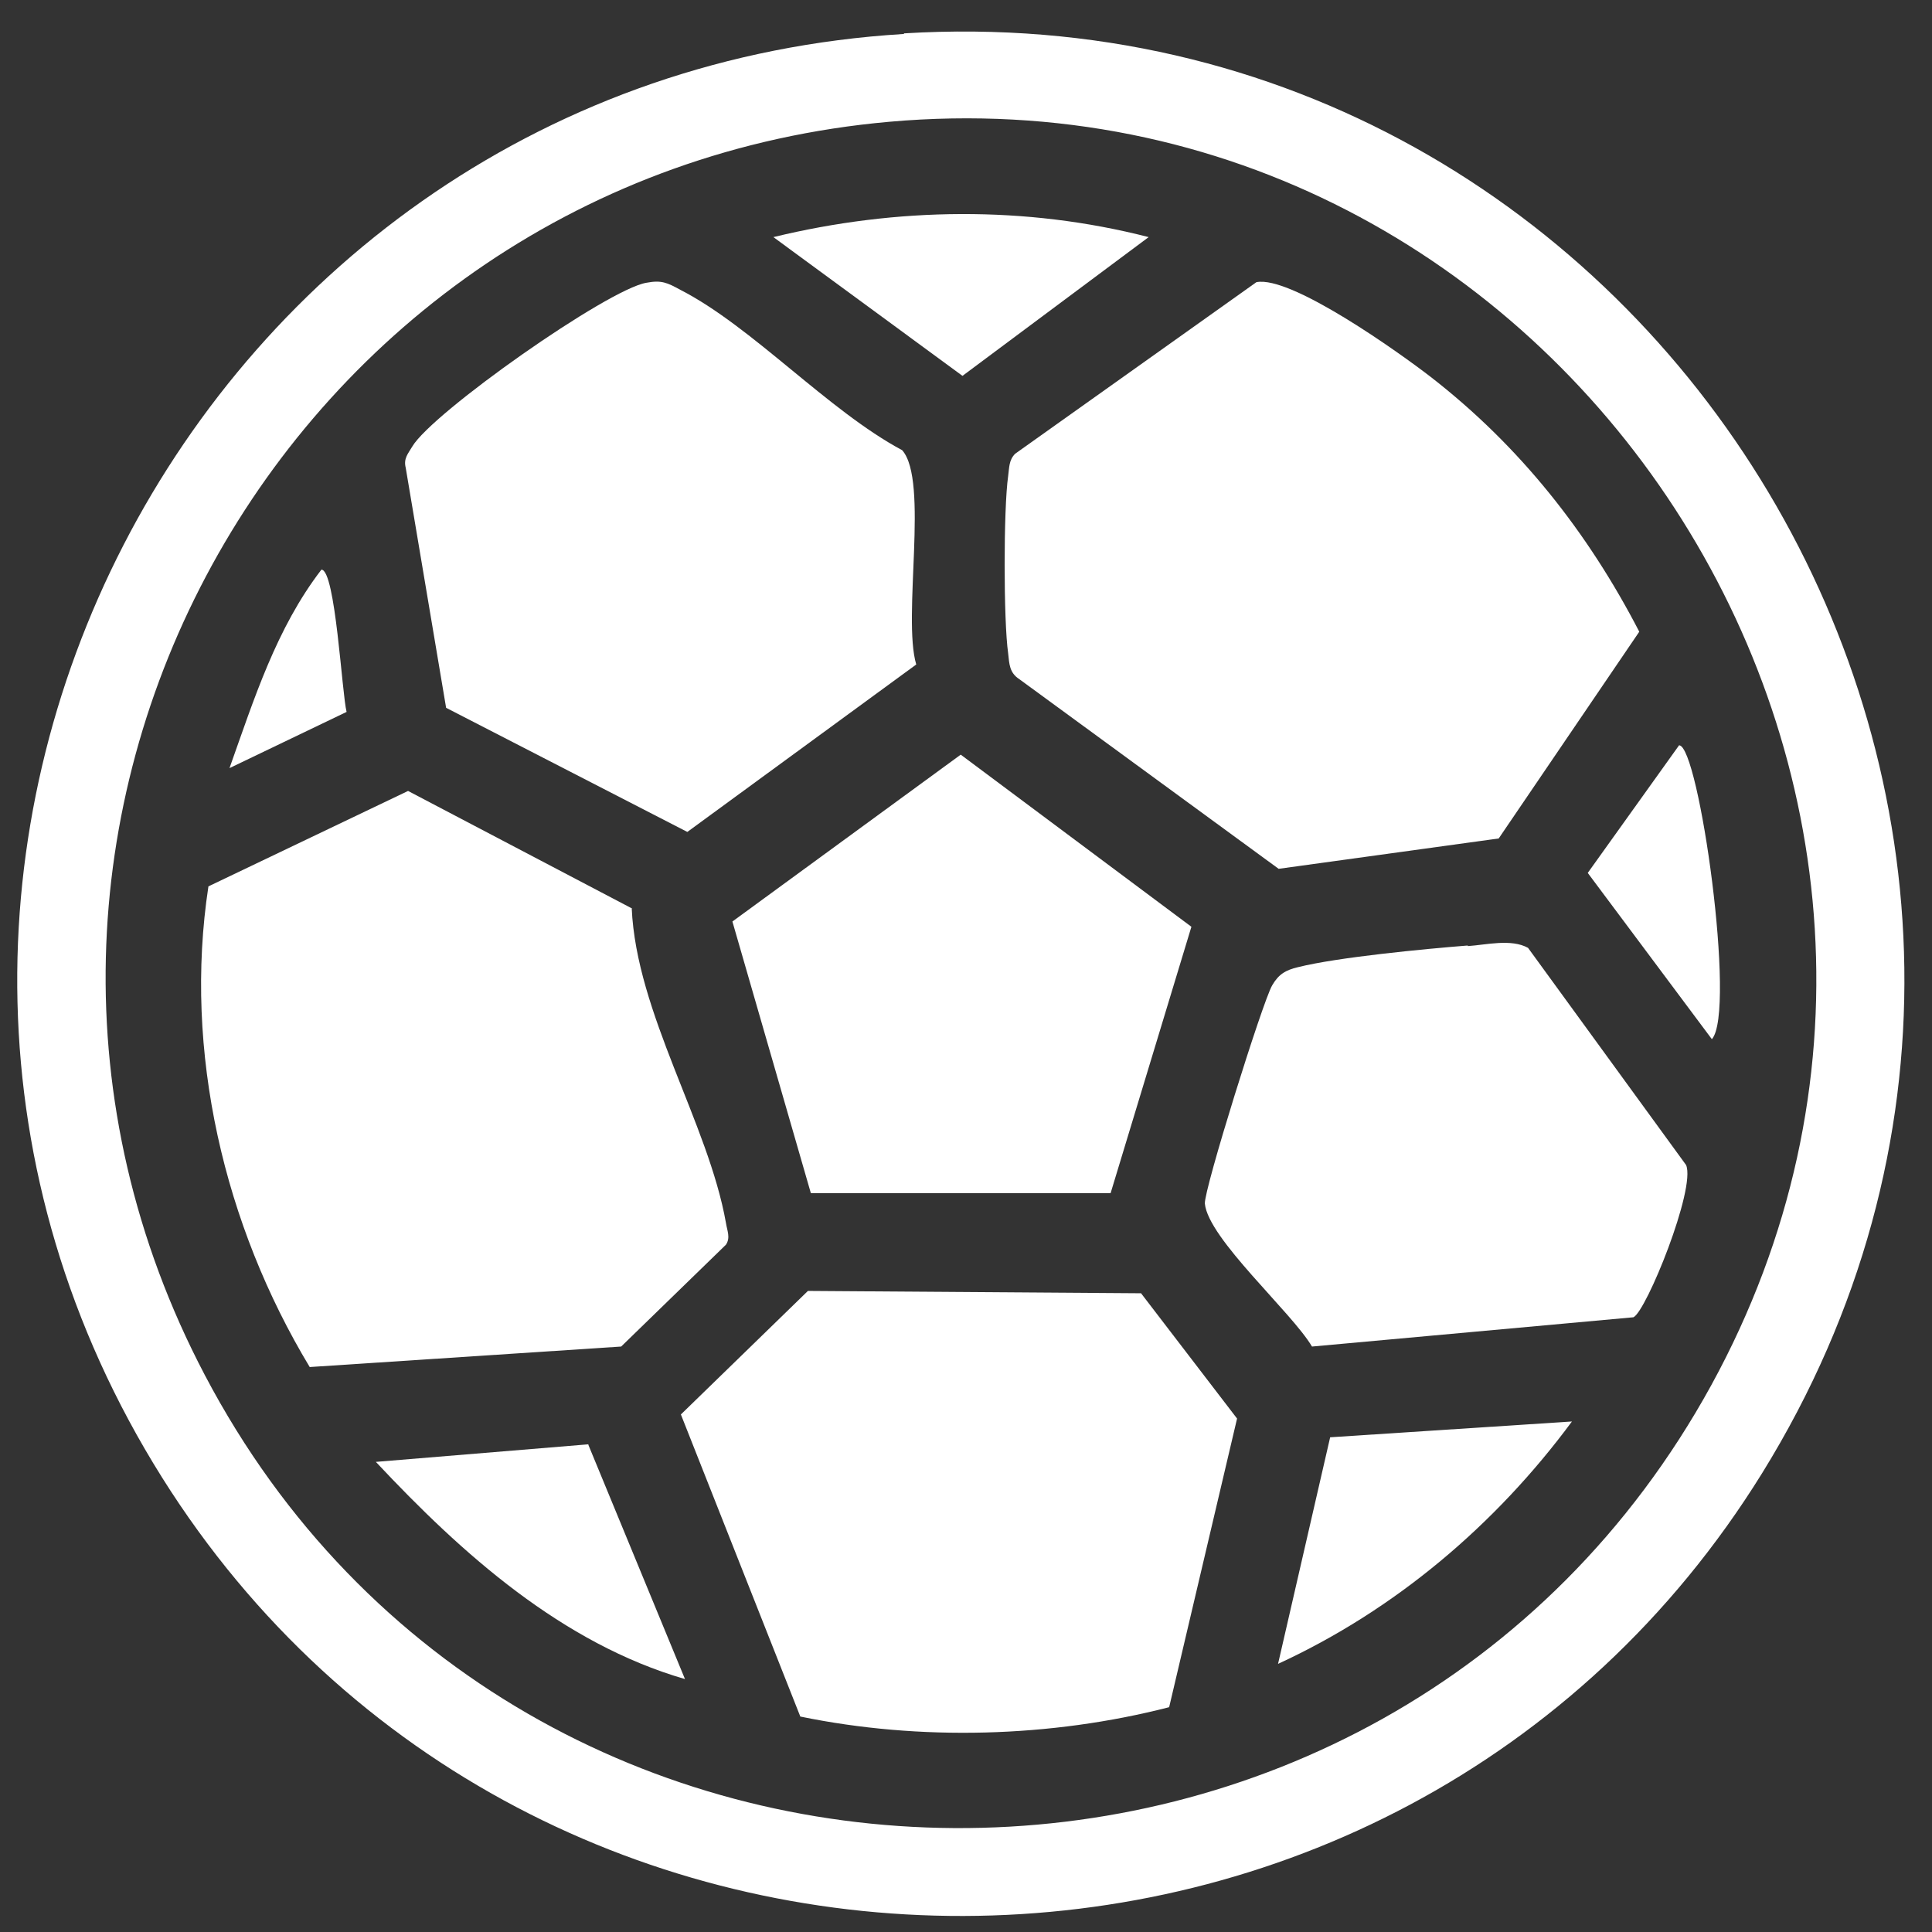 <svg width="33" height="33" viewBox="0 0 33 33" fill="none" xmlns="http://www.w3.org/2000/svg">
<rect x="0" y="0" width="33" height="33" fill="#333333" stroke="none"/>
<path d="M29.24 17.75L27.12 14.91L28.68 12.73C29.02 12.73 29.66 17.28 29.24 17.75Z" fill="white"/>
<path d="M15.44 0.57C28.41 -0.22 36.96 14.07 30.1 25.16C23.87 35.22 9.06 35.25 2.77 25.24C-3.73 14.89 3.29 1.32 15.44 0.58V0.57ZM15.19 2.08C4.81 3 -1.38 14.21 3.5 23.49C8.89 33.74 23.66 33.81 29.23 23.66C34.79 13.51 26.68 1.06 15.19 2.08Z" fill="white"/>
<path d="M25.61 14.32L21.84 14.84L17.41 11.6C17.24 11.49 17.24 11.34 17.22 11.16C17.14 10.6 17.14 8.69 17.22 8.13C17.24 7.99 17.23 7.86 17.34 7.75L21.46 4.82C22.05 4.7 23.91 6.03 24.44 6.44C25.96 7.62 27.12 9.09 28 10.79L25.6 14.32H25.61Z" fill="white"/>
<path d="M10.79 15.51C10.87 17.31 12.1 19.19 12.4 20.89C12.42 21.02 12.48 21.14 12.4 21.26L10.61 23L5.29 23.35C3.83 20.93 3.13 17.96 3.56 15.14L6.97 13.51L10.8 15.52L10.79 15.51Z" fill="white"/>
<path d="M19.97 29.16C17.95 29.68 15.71 29.74 13.67 29.32L11.63 24.16L13.8 22.05L19.49 22.09L21.13 24.23L19.97 29.16Z" fill="white"/>
<path d="M11.04 4.83C11.3 4.78 11.4 4.83 11.62 4.95C12.85 5.58 14.14 7.01 15.41 7.69C15.87 8.21 15.41 10.54 15.65 11.35L11.74 14.21L7.62 12.09L6.93 7.99C6.89 7.83 6.97 7.75 7.04 7.63C7.38 7.05 10.38 4.94 11.04 4.83Z" fill="white"/>
<path d="M25.07 16.16C25.38 16.14 25.81 16.03 26.1 16.19L28.8 19.9C28.97 20.3 28.12 22.4 27.9 22.5L22.41 23C22.06 22.41 20.64 21.16 20.58 20.56C20.56 20.33 21.57 17.1 21.73 16.83C21.84 16.64 21.96 16.57 22.17 16.52C22.85 16.35 24.32 16.21 25.07 16.15V16.16Z" fill="white"/>
<path d="M18.97 20.38H13.85L12.51 15.74L16.41 12.89L20.35 15.83L18.97 20.38Z" fill="white"/>
<path d="M26.85 24.28C25.55 26.04 23.83 27.5 21.83 28.42L22.72 24.55L26.85 24.28Z" fill="white"/>
<path d="M19.62 4.05L16.44 6.42L13.21 4.05C15.31 3.54 17.52 3.51 19.62 4.05Z" fill="white"/>
<path d="M10.05 24.68L11.7 28.68C9.6 28.07 7.89 26.54 6.42 24.97L10.05 24.67V24.68Z" fill="white"/>
<path d="M3.92 13.12C4.34 11.94 4.72 10.73 5.49 9.73C5.73 9.73 5.84 11.85 5.92 12.16L3.92 13.12Z" fill="white"/>
</svg>
